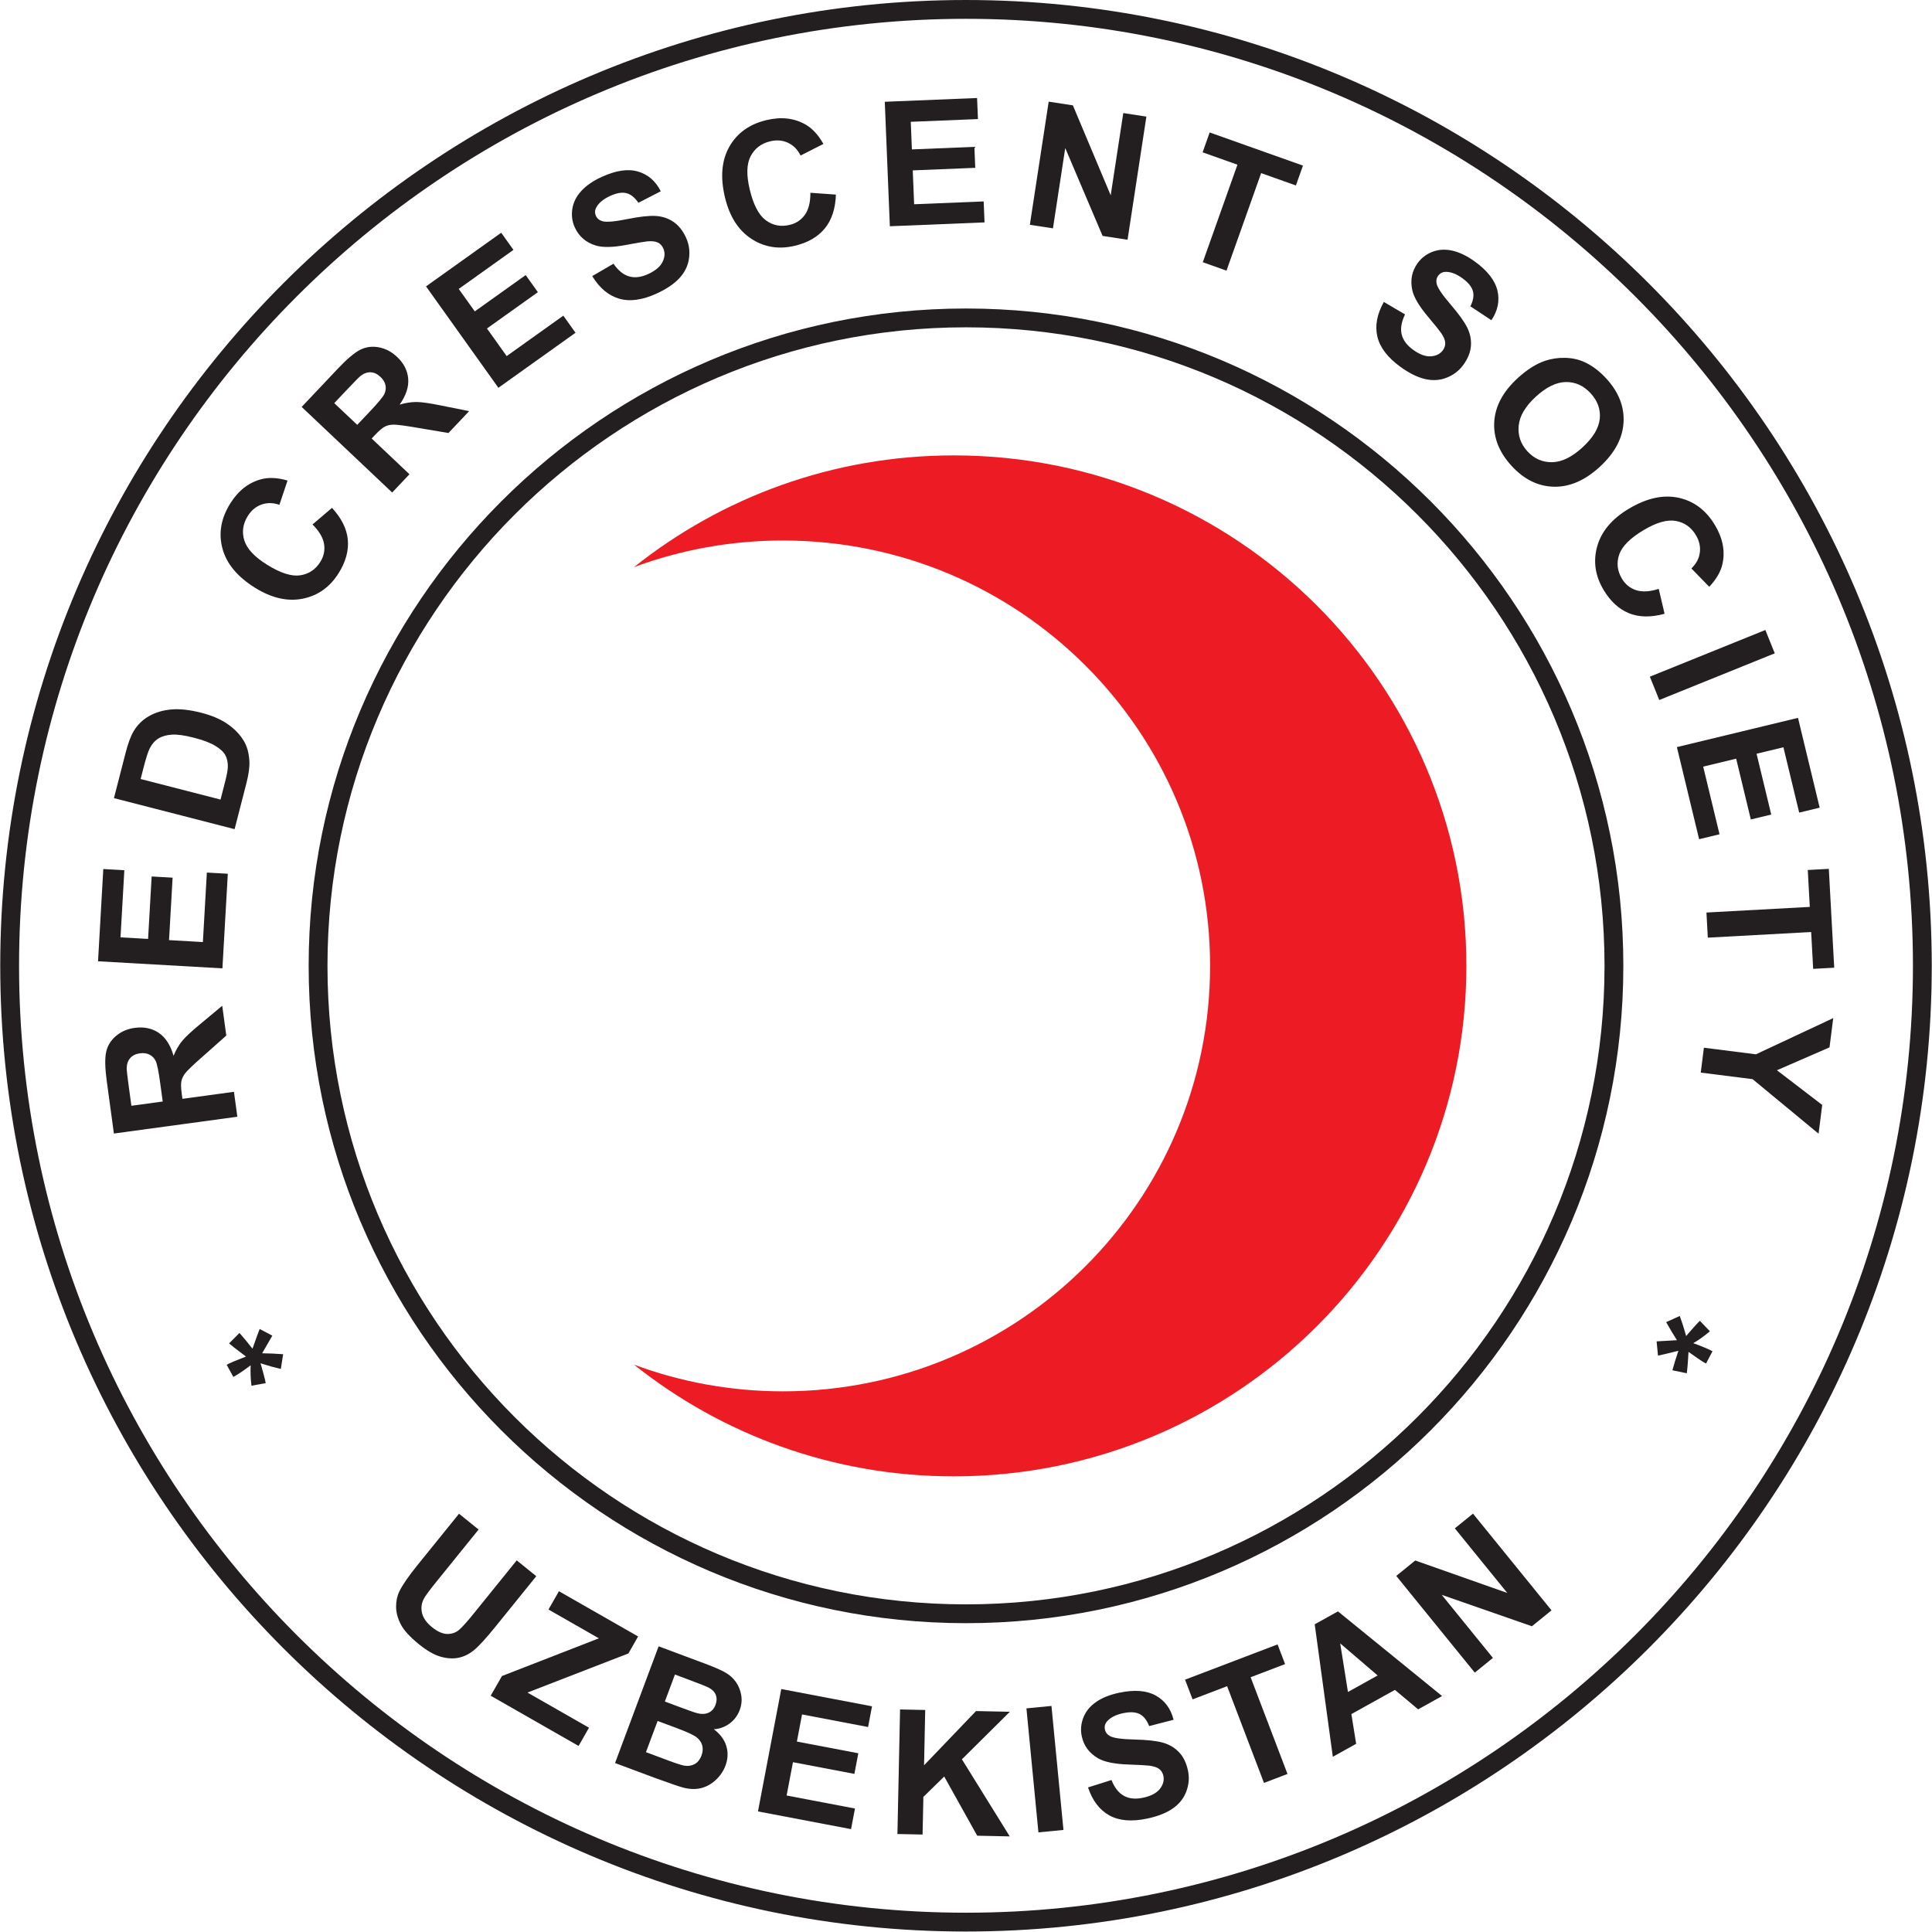 <?xml version="1.0" encoding="UTF-8" standalone="no"?>
<!-- Created with Inkscape (http://www.inkscape.org/) -->

<svg
   version="1.1"
   id="svg1"
   width="547.512"
   height="547.513"
   viewBox="0 0 547.512 547.513"
   sodipodi:docname="Uzbekistan RC.svg"
   inkscape:version="1.3.2 (091e20e, 2023-11-25, custom)"
   xmlns:inkscape="http://www.inkscape.org/namespaces/inkscape"
   xmlns:sodipodi="http://sodipodi.sourceforge.net/DTD/sodipodi-0.dtd"
   xmlns="http://www.w3.org/2000/svg"
   xmlns:svg="http://www.w3.org/2000/svg">
  <defs
     id="defs1">
    <clipPath
       clipPathUnits="userSpaceOnUse"
       id="clipPath34">
      <path
         d="M 0,410.635 H 410.634 V 0.06 L 0,0.06 Z"
         transform="translate(-205.318,-406.635)"
         id="path34" />
    </clipPath>
  </defs>
  <sodipodi:namedview
     id="namedview1"
     pagecolor="#ffffff"
     bordercolor="#666666"
     borderopacity="1.0"
     inkscape:showpageshadow="2"
     inkscape:pageopacity="0.0"
     inkscape:pagecheckerboard="0"
     inkscape:deskcolor="#d1d1d1"
     inkscape:export-bgcolor="#ffffffff"
     inkscape:zoom="1.4995069"
     inkscape:cx="273.75665"
     inkscape:cy="273.75665"
     inkscape:window-width="1920"
     inkscape:window-height="1017"
     inkscape:window-x="-8"
     inkscape:window-y="-8"
     inkscape:window-maximized="1"
     inkscape:current-layer="g1">
    <inkscape:page
       x="0"
       y="0"
       inkscape:label="1"
       id="page1"
       width="547.512"
       height="547.513"
       margin="0"
       bleed="0"
       inkscape:export-filename="Uzbekistan RC.png"
       inkscape:export-xdpi="300"
       inkscape:export-ydpi="300" />
  </sodipodi:namedview>
  <g
     id="g1"
     inkscape:groupmode="layer"
     inkscape:label="1">
    <g
       id="group-MC1">
      <path
         id="path2"
         d="m 0,0 -0.495,-3.133 c -1.169,0.266 -2.321,0.58 -3.454,0.943 -0.456,0.141 -0.744,0.229 -0.865,0.263 0.095,-0.264 0.316,-1.045 0.664,-2.345 0.249,-0.935 0.397,-1.561 0.444,-1.877 l -3.032,-0.548 c -0.184,1.552 -0.241,3 -0.169,4.339 -1.453,-1.101 -2.68,-1.926 -3.679,-2.476 l -1.423,2.59 c 0.708,0.389 2.08,0.972 4.115,1.75 -0.184,0.152 -0.602,0.465 -1.255,0.939 -0.877,0.654 -1.659,1.274 -2.346,1.856 l 2.21,2.218 c 0.834,-0.943 1.757,-2.058 2.768,-3.347 l 1.004,2.826 c 0.206,0.567 0.379,1.022 0.519,1.365 L -2.301,3.944 -4.466,0.197 C -3.093,0.182 -1.604,0.115 0,0"
         style="fill:#231f20;fill-opacity:1;fill-rule:nonzero;stroke:none"
         transform="matrix(1.333,0,0,-1.333,80.241,383.771)" />
      <path
         id="path3"
         d="M 0,0 -0.534,3.921 C -0.879,6.463 -1.203,8.035 -1.504,8.639 -1.805,9.242 -2.242,9.686 -2.816,9.973 -3.39,10.26 -4.071,10.349 -4.858,10.242 -5.741,10.122 -6.422,9.789 -6.901,9.244 -7.38,8.698 -7.633,7.986 -7.659,7.108 -7.66,6.67 -7.515,5.377 -7.222,3.229 l 0.563,-4.135 z m 15.866,-3.236 -26.243,-3.573 -1.518,11.153 c -0.382,2.803 -0.424,4.874 -0.125,6.209 0.298,1.335 0.998,2.466 2.099,3.394 1.102,0.928 2.428,1.498 3.979,1.709 1.969,0.268 3.674,-0.09 5.115,-1.072 1.44,-0.984 2.485,-2.604 3.132,-4.861 0.512,1.236 1.118,2.282 1.816,3.136 0.698,0.855 1.981,2.054 3.85,3.597 L 12.654,20.357 13.517,14.02 8.328,9.412 C 6.472,7.773 5.313,6.668 4.85,6.094 4.388,5.52 4.096,4.939 3.975,4.352 3.855,3.765 3.877,2.862 4.043,1.644 L 4.189,0.57 15.145,2.062 15.866,-3.236"
         style="fill:#231f20;fill-opacity:1;fill-rule:nonzero;stroke:none"
         transform="matrix(1.333,0,0,-1.333,46.111,312.159)" />
      <path
         id="path4"
         d="m 0,0 -26.442,1.507 1.118,19.607 4.473,-0.255 -0.814,-14.268 5.862,-0.334 0.758,13.276 4.455,-0.254 L -11.348,6.004 -4.151,5.592 -3.308,20.365 1.147,20.111 0,0"
         style="fill:#231f20;fill-opacity:1;fill-rule:nonzero;stroke:none"
         transform="matrix(1.333,0,0,-1.333,63.031,274.424)" />
      <path
         id="path5"
         d="m 0,0 16.989,-4.37 0.995,3.866 c 0.372,1.446 0.559,2.512 0.561,3.195 0.006,0.894 -0.171,1.682 -0.529,2.365 C 17.657,5.739 16.948,6.404 15.889,7.05 14.83,7.695 13.309,8.272 11.326,8.783 9.343,9.293 7.776,9.51 6.624,9.432 5.473,9.356 4.519,9.079 3.761,8.602 3.004,8.126 2.396,7.43 1.937,6.516 1.588,5.835 1.142,4.438 0.599,2.327 Z m -5.672,-4.063 2.436,9.466 c 0.549,2.135 1.131,3.72 1.745,4.756 0.831,1.391 1.95,2.477 3.357,3.259 1.408,0.782 3.003,1.242 4.786,1.381 1.783,0.137 3.876,-0.103 6.279,-0.721 2.111,-0.543 3.863,-1.274 5.256,-2.191 1.701,-1.123 2.976,-2.426 3.825,-3.914 0.644,-1.123 1.014,-2.511 1.111,-4.166 0.067,-1.236 -0.145,-2.81 -0.637,-4.723 l -2.508,-9.745 -25.65,6.598"
         style="fill:#231f20;fill-opacity:1;fill-rule:nonzero;stroke:none"
         transform="matrix(1.333,0,0,-1.333,39.851,220.767)" />
      <path
         id="path6"
         d="m 0,0 4.139,3.53 c 2.032,-2.205 3.154,-4.463 3.366,-6.774 0.212,-2.311 -0.434,-4.673 -1.938,-7.085 -1.861,-2.983 -4.411,-4.801 -7.648,-5.45 -3.237,-0.649 -6.623,0.128 -10.159,2.334 -3.74,2.333 -6.043,5.11 -6.908,8.333 -0.865,3.222 -0.315,6.406 1.648,9.555 1.714,2.748 3.92,4.474 6.616,5.177 1.597,0.423 3.455,0.33 5.573,-0.282 L -7.04,4.178 c -1.331,0.461 -2.596,0.48 -3.796,0.058 -1.201,-0.422 -2.177,-1.237 -2.929,-2.443 -1.039,-1.666 -1.284,-3.39 -0.736,-5.173 0.549,-1.783 2.162,-3.509 4.839,-5.179 2.842,-1.773 5.184,-2.524 7.027,-2.254 1.843,0.269 3.275,1.222 4.295,2.857 0.752,1.206 1.016,2.483 0.791,3.829 C 2.226,-2.78 1.409,-1.405 0,0"
         style="fill:#231f20;fill-opacity:1;fill-rule:nonzero;stroke:none"
         transform="matrix(1.333,0,0,-1.333,88.565,148.628)" />
      <path
         id="path7"
         d="M 0,0 2.719,2.875 C 4.481,4.739 5.503,5.977 5.784,6.591 6.065,7.203 6.138,7.822 6.001,8.449 5.864,9.076 5.506,9.662 4.929,10.209 4.281,10.821 3.595,11.143 2.87,11.174 2.145,11.204 1.432,10.954 0.731,10.424 0.39,10.15 -0.526,9.226 -2.016,7.65 L -4.883,4.618 Z M 7.431,-14.387 -11.812,3.81 -4.08,11.989 c 1.945,2.056 3.531,3.387 4.758,3.992 1.227,0.606 2.547,0.77 3.961,0.495 C 6.052,16.199 7.328,15.524 8.465,14.448 9.91,13.083 10.701,11.53 10.838,9.792 10.977,8.054 10.37,6.225 9.018,4.304 10.302,4.681 11.496,4.865 12.6,4.857 13.703,4.85 15.441,4.602 17.815,4.115 l 5.977,-1.2 -4.395,-4.647 -6.843,1.15 C 10.114,-0.164 8.525,0.045 7.788,0.046 7.051,0.046 6.416,-0.091 5.883,-0.365 5.349,-0.641 4.661,-1.224 3.816,-2.116 l -0.744,-0.788 8.034,-7.597 -3.675,-3.886"
         style="fill:#231f20;fill-opacity:1;fill-rule:nonzero;stroke:none"
         transform="matrix(1.333,0,0,-1.333,101.235,120.4)" />
      <path
         id="path8"
         d="M 0,0 -15.385,21.559 0.599,32.967 3.202,29.319 -8.43,21.018 -5.019,16.239 5.804,23.963 8.396,20.331 -2.427,12.607 1.76,6.739 13.804,15.334 16.397,11.702 0,0"
         style="fill:#231f20;fill-opacity:1;fill-rule:nonzero;stroke:none"
         transform="matrix(1.333,0,0,-1.333,141.239,109.897)" />
      <path
         id="path9"
         d="M 0,0 4.516,2.634 C 5.53,1.178 6.643,0.278 7.855,-0.065 c 1.212,-0.345 2.557,-0.177 4.034,0.503 1.565,0.719 2.591,1.592 3.08,2.62 0.489,1.026 0.53,1.983 0.122,2.87 C 14.83,6.496 14.44,6.903 13.922,7.149 13.405,7.396 12.662,7.475 11.695,7.388 11.035,7.323 9.578,7.077 7.322,6.649 4.42,6.097 2.229,6.05 0.745,6.508 c -2.086,0.644 -3.567,1.919 -4.443,3.822 -0.563,1.226 -0.743,2.532 -0.539,3.918 0.204,1.387 0.831,2.66 1.883,3.819 1.05,1.16 2.5,2.164 4.35,3.015 3.02,1.39 5.598,1.773 7.733,1.151 2.135,-0.622 3.75,-2.02 4.843,-4.195 L 9.812,15.59 C 9.035,16.73 8.18,17.414 7.247,17.642 6.314,17.868 5.164,17.668 3.796,17.038 2.384,16.39 1.413,15.591 0.881,14.643 0.537,14.035 0.509,13.419 0.796,12.795 1.058,12.227 1.522,11.85 2.19,11.667 c 0.85,-0.233 2.584,-0.085 5.205,0.444 2.62,0.53 4.633,0.756 6.04,0.681 1.407,-0.075 2.668,-0.483 3.784,-1.223 1.116,-0.739 2.024,-1.87 2.723,-3.39 C 20.576,6.8 20.787,5.332 20.575,3.776 20.362,2.221 19.69,0.827 18.559,-0.402 17.428,-1.632 15.817,-2.728 13.727,-3.688 10.685,-5.088 8.026,-5.459 5.749,-4.803 3.471,-4.146 1.555,-2.546 0,0"
         style="fill:#231f20;fill-opacity:1;fill-rule:nonzero;stroke:none"
         transform="matrix(1.333,0,0,-1.333,167.833,78.249)" />
      <path
         id="path10"
         d="m 0,0 5.426,-0.39 c -0.1,-2.996 -0.885,-5.392 -2.355,-7.187 -1.472,-1.796 -3.589,-3.025 -6.353,-3.688 -3.42,-0.819 -6.511,-0.325 -9.273,1.484 -2.763,1.809 -4.629,4.739 -5.601,8.792 -1.027,4.287 -0.718,7.882 0.927,10.784 1.645,2.902 4.271,4.786 7.879,5.65 3.151,0.756 5.933,0.438 8.347,-0.953 1.435,-0.82 2.693,-2.19 3.772,-4.111 L -2.083,7.917 c -0.625,1.262 -1.513,2.164 -2.665,2.705 -1.151,0.542 -2.418,0.647 -3.8,0.316 -1.909,-0.459 -3.294,-1.515 -4.154,-3.17 -0.861,-1.656 -0.923,-4.017 -0.187,-7.086 0.78,-3.256 1.921,-5.435 3.424,-6.536 1.502,-1.101 3.191,-1.427 5.065,-0.978 1.382,0.331 2.465,1.056 3.25,2.172 C -0.365,-3.543 0.018,-1.989 0,0"
         style="fill:#231f20;fill-opacity:1;fill-rule:nonzero;stroke:none"
         transform="matrix(1.333,0,0,-1.333,229.653,54.628)" />
      <path
         id="path11"
         d="m 0,0 -1.079,26.464 19.622,0.8 0.184,-4.477 L 4.447,22.205 4.686,16.338 17.973,16.88 18.155,12.422 4.868,11.88 5.162,4.677 19.946,5.28 20.129,0.821 0,0"
         style="fill:#231f20;fill-opacity:1;fill-rule:nonzero;stroke:none"
         transform="matrix(1.333,0,0,-1.333,252.177,64.119)" />
      <path
         id="path12"
         d="M 0,0 4.005,26.181 9.149,25.394 17.189,6.27 19.863,23.754 24.775,23.003 20.77,-3.178 15.465,-2.366 7.523,16.321 4.911,-0.752 0,0"
         style="fill:#231f20;fill-opacity:1;fill-rule:nonzero;stroke:none"
         transform="matrix(1.333,0,0,-1.333,291.851,63.707)" />
      <path
         id="path13"
         d="m 0,0 7.366,20.735 -7.405,2.631 1.5,4.222 19.833,-7.046 -1.5,-4.222 -7.389,2.625 L 5.039,-1.79 0,0"
         style="fill:#231f20;fill-opacity:1;fill-rule:nonzero;stroke:none"
         transform="matrix(1.333,0,0,-1.333,340.861,74.313)" />
      <path
         id="path14"
         d="M 0,0 4.507,-2.65 C 3.734,-4.247 3.494,-5.658 3.787,-6.884 4.08,-8.109 4.884,-9.199 6.2,-10.155 c 1.392,-1.013 2.656,-1.482 3.792,-1.405 1.133,0.076 1.988,0.508 2.562,1.297 0.368,0.507 0.532,1.046 0.494,1.618 -0.039,0.572 -0.333,1.258 -0.883,2.059 -0.378,0.544 -1.306,1.694 -2.783,3.453 -1.901,2.26 -3.015,4.149 -3.342,5.666 -0.458,2.135 -0.071,4.05 1.161,5.745 0.793,1.091 1.844,1.888 3.153,2.388 1.31,0.5 2.727,0.576 4.252,0.227 1.525,-0.35 3.111,-1.122 4.758,-2.32 2.689,-1.954 4.285,-4.014 4.787,-6.18 0.503,-2.167 0.072,-4.26 -1.289,-6.278 l -4.464,2.954 C 19.012,0.305 19.191,1.386 18.932,2.31 18.674,3.235 17.936,4.14 16.718,5.024 15.461,5.939 14.29,6.396 13.203,6.396 12.504,6.397 11.953,6.12 11.549,5.565 11.181,5.059 11.081,4.469 11.248,3.797 c 0.211,-0.855 1.19,-2.295 2.933,-4.321 1.744,-2.027 2.927,-3.671 3.549,-4.935 0.623,-1.265 0.885,-2.563 0.785,-3.898 -0.099,-1.335 -0.641,-2.68 -1.625,-4.035 -0.892,-1.227 -2.068,-2.128 -3.529,-2.705 -1.461,-0.576 -3.005,-0.671 -4.631,-0.287 -1.625,0.386 -3.369,1.254 -5.23,2.607 -2.709,1.968 -4.334,4.106 -4.876,6.413 C -1.918,-5.057 -1.459,-2.603 0,0"
         style="fill:#231f20;fill-opacity:1;fill-rule:nonzero;stroke:none"
         transform="matrix(1.333,0,0,-1.333,392.169,85.568)" />
      <path
         id="path15"
         d="m 0,0 c -2.209,-2.028 -3.415,-4.075 -3.618,-6.143 -0.204,-2.067 0.416,-3.885 1.857,-5.456 1.441,-1.57 3.19,-2.34 5.246,-2.308 2.056,0.032 4.215,1.086 6.478,3.163 2.235,2.053 3.453,4.075 3.653,6.065 0.2,1.991 -0.445,3.797 -1.936,5.421 C 10.189,2.365 8.431,3.163 6.406,3.135 4.38,3.106 2.245,2.061 0,0 Z M -3.86,3.938 C -1.872,5.762 0.068,6.996 1.963,7.64 3.363,8.108 4.811,8.321 6.305,8.279 7.8,8.236 9.157,7.934 10.378,7.37 c 1.63,-0.743 3.175,-1.909 4.633,-3.497 2.638,-2.874 3.859,-5.993 3.66,-9.356 -0.2,-3.363 -1.887,-6.502 -5.063,-9.418 -3.149,-2.892 -6.4,-4.298 -9.751,-4.219 -3.351,0.079 -6.342,1.552 -8.972,4.417 -2.665,2.901 -3.897,6.02 -3.7,9.357 0.199,3.338 1.85,6.432 4.955,9.284"
         style="fill:#231f20;fill-opacity:1;fill-rule:nonzero;stroke:none"
         transform="matrix(1.333,0,0,-1.333,435.207,112.445)" />
      <path
         id="path16"
         d="m 0,0 1.239,-5.296 c -2.89,-0.796 -5.412,-0.759 -7.562,0.112 -2.152,0.871 -3.954,2.528 -5.408,4.971 -1.799,3.021 -2.245,6.12 -1.339,9.295 0.906,3.175 3.15,5.828 6.73,7.959 3.788,2.255 7.313,3.028 10.573,2.32 3.26,-0.709 5.838,-2.656 7.736,-5.845 1.657,-2.783 2.181,-5.535 1.57,-8.253 C 13.183,3.649 12.247,2.042 10.735,0.439 L 6.94,4.342 C 7.959,5.313 8.557,6.428 8.732,7.689 8.906,8.95 8.63,10.19 7.904,11.412 6.899,13.098 5.479,14.107 3.643,14.436 1.806,14.766 -0.468,14.124 -3.179,12.51 -6.056,10.797 -7.798,9.059 -8.402,7.298 -9.008,5.536 -8.817,3.827 -7.832,2.171 -7.104,0.95 -6.092,0.131 -4.792,-0.287 -3.492,-0.704 -1.894,-0.61 0,0"
         style="fill:#231f20;fill-opacity:1;fill-rule:nonzero;stroke:none"
         transform="matrix(1.333,0,0,-1.333,470.072,166.876)" />
      <path
         id="path17"
         d="M 0,0 24.556,9.923 26.56,4.965 2.003,-4.958 0,0"
         style="fill:#231f20;fill-opacity:1;fill-rule:nonzero;stroke:none"
         transform="matrix(1.333,0,0,-1.333,467.552,191.765)" />
      <path
         id="path18"
         d="m 0,0 25.746,6.214 4.607,-19.09 -4.355,-1.051 -3.353,13.892 -5.708,-1.378 3.119,-12.926 -4.338,-1.047 L 12.599,-2.46 5.591,-4.151 9.063,-18.534 4.725,-19.581 0,0"
         style="fill:#231f20;fill-opacity:1;fill-rule:nonzero;stroke:none"
         transform="matrix(1.333,0,0,-1.333,475.217,211.72)" />
      <path
         id="path19"
         d="m 0,0 21.972,1.196 -0.427,7.847 4.473,0.244 1.145,-21.017 -4.474,-0.243 -0.426,7.829 L 0.291,-5.34 0,0"
         style="fill:#231f20;fill-opacity:1;fill-rule:nonzero;stroke:none"
         transform="matrix(1.333,0,0,-1.333,483.591,258.604)" />
      <path
         id="path20"
         d="M 0,0 11.058,-1.401 27.495,6.296 26.707,0.077 15.528,-4.79 25.155,-12.165 24.381,-18.276 10.352,-6.683 -0.67,-5.287 0,0"
         style="fill:#231f20;fill-opacity:1;fill-rule:nonzero;stroke:none"
         transform="matrix(1.333,0,0,-1.333,482.869,296.916)" />
      <path
         id="path21"
         d="m 0,0 2.89,1.308 c 0.42,-1.124 0.789,-2.259 1.109,-3.404 0.134,-0.459 0.218,-0.748 0.255,-0.868 0.169,0.223 0.7,0.838 1.595,1.842 0.645,0.723 1.087,1.191 1.324,1.403 L 9.298,-1.952 C 8.101,-2.959 6.923,-3.801 5.764,-4.477 7.483,-5.086 8.846,-5.657 9.854,-6.19 L 8.472,-8.802 C 7.758,-8.425 6.517,-7.598 4.749,-6.325 4.724,-6.561 4.692,-7.084 4.654,-7.889 4.589,-8.982 4.501,-9.975 4.392,-10.869 l -3.067,0.628 c 0.33,1.215 0.754,2.599 1.276,4.15 L -0.312,-6.802 C -0.9,-6.942 -1.375,-7.048 -1.738,-7.119 l -0.294,3.029 4.32,0.249 C 1.548,-2.684 0.785,-1.404 0,0"
         style="fill:#231f20;fill-opacity:1;fill-rule:nonzero;stroke:none"
         transform="matrix(1.333,0,0,-1.333,472.176,374.681)" />
      <path
         id="path22"
         d="M 0,0 4.158,-3.363 -4.86,-14.518 c -1.431,-1.77 -2.308,-2.959 -2.628,-3.566 -0.504,-0.988 -0.627,-2.007 -0.37,-3.059 0.256,-1.052 0.966,-2.047 2.128,-2.986 1.179,-0.954 2.264,-1.432 3.253,-1.435 0.99,-0.002 1.829,0.299 2.519,0.903 0.689,0.604 1.693,1.721 3.011,3.351 l 9.212,11.394 4.159,-3.363 -8.746,-10.817 c -1.999,-2.473 -3.525,-4.129 -4.575,-4.968 -1.049,-0.84 -2.161,-1.366 -3.332,-1.58 -1.172,-0.214 -2.433,-0.121 -3.782,0.28 -1.347,0.402 -2.837,1.261 -4.467,2.578 -1.966,1.59 -3.275,3.024 -3.923,4.299 -0.65,1.276 -0.976,2.516 -0.979,3.718 -0.003,1.203 0.223,2.278 0.68,3.227 0.682,1.399 1.955,3.251 3.817,5.555 L 0,0"
         style="fill:#231f20;fill-opacity:1;fill-rule:nonzero;stroke:none"
         transform="matrix(1.333,0,0,-1.333,130.085,428.976)" />
      <path
         id="path23"
         d="m 0,0 2.394,4.188 20.603,8.014 -10.713,6.123 2.223,3.89 16.83,-9.618 L 29.276,8.989 7.815,0.674 20.897,-6.802 18.682,-10.677 0,0"
         style="fill:#231f20;fill-opacity:1;fill-rule:nonzero;stroke:none"
         transform="matrix(1.333,0,0,-1.333,139.061,480.553)" />
      <path
         id="path24"
         d="m 0,0 -2.142,-5.737 3.283,-1.227 c 1.952,-0.728 3.176,-1.153 3.671,-1.273 0.895,-0.219 1.68,-0.175 2.354,0.132 0.674,0.308 1.161,0.863 1.46,1.664 0.287,0.767 0.307,1.469 0.063,2.107 -0.244,0.638 -0.765,1.163 -1.561,1.576 -0.476,0.242 -1.893,0.803 -4.25,1.684 z m -3.684,-9.867 -2.478,-6.635 4.638,-1.731 c 1.805,-0.674 2.97,-1.051 3.492,-1.131 0.796,-0.143 1.526,-0.039 2.19,0.31 0.664,0.351 1.161,0.965 1.489,1.846 0.278,0.744 0.333,1.443 0.166,2.098 -0.167,0.653 -0.548,1.226 -1.142,1.718 -0.594,0.492 -2.031,1.163 -4.31,2.014 z M -3.468,6 6.45,2.297 c 1.964,-0.733 3.397,-1.362 4.301,-1.885 0.903,-0.524 1.639,-1.187 2.207,-1.991 0.568,-0.804 0.944,-1.732 1.13,-2.784 0.185,-1.053 0.078,-2.116 -0.323,-3.188 -0.433,-1.162 -1.144,-2.111 -2.133,-2.848 -0.989,-0.736 -2.11,-1.147 -3.363,-1.232 1.348,-1.005 2.231,-2.188 2.647,-3.553 0.416,-1.364 0.357,-2.762 -0.178,-4.195 -0.422,-1.129 -1.094,-2.128 -2.017,-2.998 -0.923,-0.87 -1.957,-1.455 -3.103,-1.753 -1.147,-0.299 -2.413,-0.272 -3.799,0.078 -0.869,0.221 -2.904,0.917 -6.106,2.086 l -8.445,3.153 L -3.468,6"
         style="fill:#231f20;fill-opacity:1;fill-rule:nonzero;stroke:none"
         transform="matrix(1.333,0,0,-1.333,191.272,474.551)" />
      <path
         id="path25"
         d="M 0,0 4.953,26.019 24.245,22.346 23.407,17.944 9.369,20.617 8.271,14.849 21.333,12.362 20.498,7.979 7.436,10.465 6.088,3.384 20.623,0.616 19.788,-3.767 0,0"
         style="fill:#231f20;fill-opacity:1;fill-rule:nonzero;stroke:none"
         transform="matrix(1.333,0,0,-1.333,214.804,513.34)" />
      <path
         id="path26"
         d="M 0,0 0.56,26.48 5.907,26.367 5.658,14.608 16.708,26.138 23.897,25.986 13.708,15.883 23.878,-0.506 16.96,-0.359 9.944,12.222 5.515,7.889 5.346,-0.113 0,0"
         style="fill:#231f20;fill-opacity:1;fill-rule:nonzero;stroke:none"
         transform="matrix(1.333,0,0,-1.333,254.324,519.743)" />
      <path
         id="path27"
         d="M 0,0 -2.55,26.362 2.772,26.878 5.323,0.516 0,0"
         style="fill:#231f20;fill-opacity:1;fill-rule:nonzero;stroke:none"
         transform="matrix(1.333,0,0,-1.333,294.28,519.277)" />
      <path
         id="path28"
         d="m 0,0 4.984,1.573 c 0.669,-1.644 1.557,-2.767 2.663,-3.369 1.106,-0.603 2.455,-0.736 4.046,-0.399 1.684,0.358 2.879,0.983 3.582,1.877 0.703,0.894 0.953,1.819 0.751,2.773 -0.13,0.612 -0.42,1.096 -0.87,1.45 C 14.705,4.259 13.998,4.5 13.035,4.628 12.377,4.71 10.902,4.791 8.607,4.871 5.656,4.971 3.506,5.409 2.161,6.182 0.268,7.271 -0.896,8.841 -1.331,10.89 c -0.279,1.32 -0.167,2.633 0.338,3.941 0.504,1.307 1.397,2.411 2.678,3.31 1.28,0.9 2.916,1.56 4.908,1.983 3.252,0.688 5.85,0.495 7.796,-0.582 1.946,-1.078 3.212,-2.798 3.8,-5.16 L 13.005,13.043 C 12.5,14.327 11.816,15.182 10.957,15.61 10.097,16.037 8.93,16.094 7.458,15.782 5.937,15.46 4.814,14.895 4.085,14.089 3.617,13.57 3.455,12.975 3.596,12.304 c 0.13,-0.613 0.5,-1.083 1.112,-1.408 0.776,-0.414 2.502,-0.651 5.174,-0.713 2.672,-0.061 4.686,-0.284 6.041,-0.668 1.356,-0.383 2.496,-1.058 3.422,-2.026 0.926,-0.968 1.562,-2.271 1.908,-3.907 0.315,-1.486 0.198,-2.963 -0.352,-4.434 -0.55,-1.471 -1.513,-2.681 -2.888,-3.632 -1.374,-0.949 -3.186,-1.663 -5.437,-2.14 C 9.3,-7.319 6.625,-7.095 4.548,-5.952 2.472,-4.811 0.956,-2.826 0,0"
         style="fill:#231f20;fill-opacity:1;fill-rule:nonzero;stroke:none"
         transform="matrix(1.333,0,0,-1.333,308.331,506.541)" />
      <path
         id="path29"
         d="M 0,0 -7.839,20.561 -15.182,17.76 -16.778,21.947 2.888,29.446 4.484,25.259 -2.842,22.466 4.997,1.905 0,0"
         style="fill:#231f20;fill-opacity:1;fill-rule:nonzero;stroke:none"
         transform="matrix(1.333,0,0,-1.333,358.203,505.26)" />
      <path
         id="path30"
         d="m 0,0 -7.964,6.817 1.648,-10.328 z m 13.697,-4.375 -5.085,-2.827 -4.944,4.135 -9.254,-5.143 1.013,-6.321 -4.958,-2.756 -3.851,28.162 4.943,2.747 22.136,-17.997"
         style="fill:#231f20;fill-opacity:1;fill-rule:nonzero;stroke:none"
         transform="matrix(1.333,0,0,-1.333,390.416,474.811)" />
      <path
         id="path31"
         d="m 0,0 -16.694,20.563 4.039,3.279 L 6.91,16.943 -4.239,30.674 -0.381,33.806 16.312,13.244 12.146,9.862 -7.029,16.541 3.857,3.132 0,0"
         style="fill:#231f20;fill-opacity:1;fill-rule:nonzero;stroke:none"
         transform="matrix(1.333,0,0,-1.333,417.94,474.013)" />
      <path
         id="path32"
         d="m 0,0 c -74.852,0 -135.749,-60.897 -135.749,-135.748 0,-74.852 60.897,-135.748 135.749,-135.748 74.851,0 135.748,60.896 135.748,135.748 C 135.748,-60.897 74.851,0 0,0 Z m 0,-275.496 c -77.058,0 -139.749,62.69 -139.749,139.748 C -139.749,-58.691 -77.058,4 0,4 77.057,4 139.748,-58.691 139.748,-135.748 139.748,-212.806 77.057,-275.496 0,-275.496"
         style="fill:#231f20;fill-opacity:1;fill-rule:nonzero;stroke:none"
         transform="matrix(1.333,0,0,-1.333,273.757,92.759)" />
      <path
         id="path33"
         d="m 0,0 c -111.007,0 -201.318,-90.311 -201.318,-201.317 0,-111.007 90.311,-201.318 201.318,-201.318 111.006,0 201.316,90.311 201.316,201.318 C 201.316,-90.311 111.006,0 0,0 Z m 0,-406.635 c -113.212,0 -205.318,92.106 -205.318,205.318 C -205.318,-88.105 -113.212,4 0,4 113.212,4 205.316,-88.105 205.316,-201.317 205.316,-314.529 113.212,-406.635 0,-406.635"
         style="fill:#231f20;fill-opacity:1;fill-rule:nonzero;stroke:none"
         transform="matrix(1.333,0,0,-1.333,273.757,5.333)"
         clip-path="url(#clipPath34)" />
      <path
         id="path35"
         d="m 0,0 c -25.731,0 -49.36,-8.908 -67.997,-23.753 9.859,3.657 20.519,5.659 31.669,5.659 50.158,0 90.807,-40.485 90.807,-90.437 0,-49.949 -40.649,-90.446 -90.807,-90.446 -11.15,0 -21.81,2.011 -31.669,5.676 18.637,-14.847 42.266,-23.75 67.997,-23.75 60.189,0 108.966,48.586 108.966,108.52 C 108.966,-48.599 60.189,0 0,0"
         style="fill:#ed1c24;fill-opacity:1;fill-rule:nonzero;stroke:none"
         transform="matrix(1.333,0,0,-1.333,270.308,129.055)" />
    </g>
  </g>
</svg>
